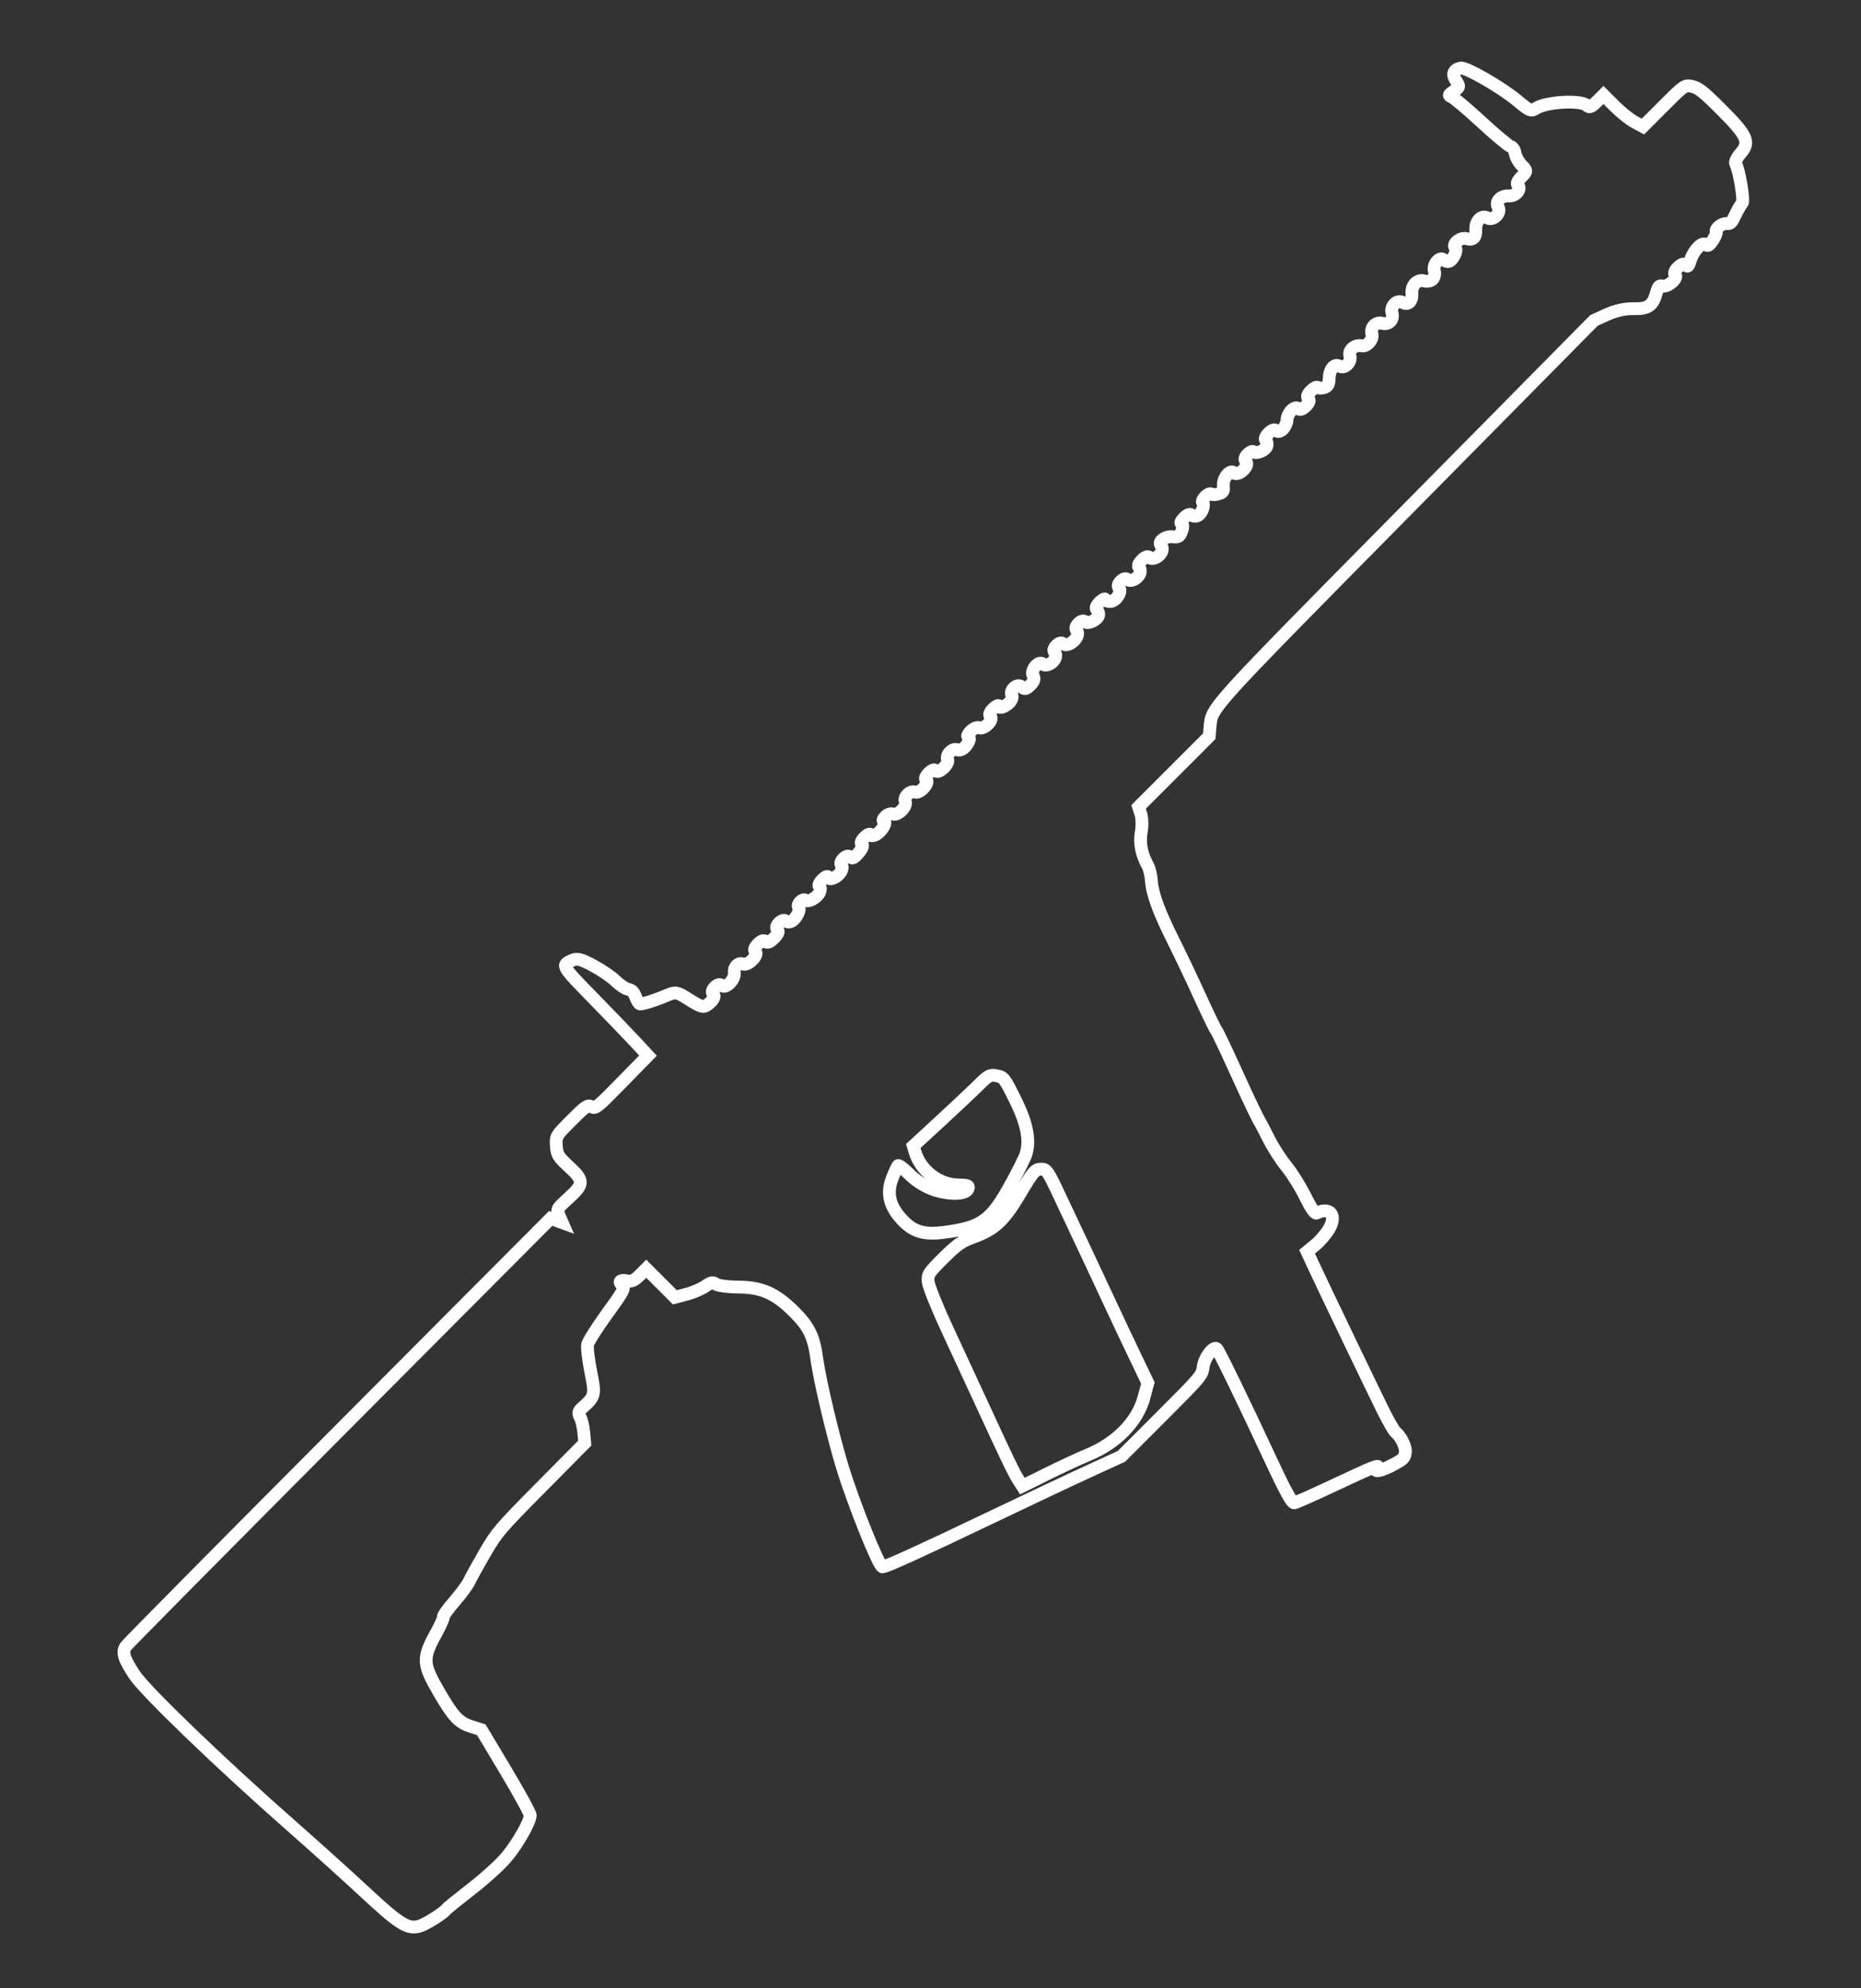 <?xml version="1.0" encoding="UTF-8" standalone="no"?>
<!-- Created with Inkscape (http://www.inkscape.org/) -->

<svg
   xmlns:dc="http://purl.org/dc/elements/1.1/"
   xmlns:cc="http://creativecommons.org/ns#"
   xmlns:rdf="http://www.w3.org/1999/02/22-rdf-syntax-ns#"
   xmlns:svg="http://www.w3.org/2000/svg"
   xmlns="http://www.w3.org/2000/svg"
   xmlns:sodipodi="http://sodipodi.sourceforge.net/DTD/sodipodi-0.dtd"
   width="220"
   height="235"
   viewBox="0 0 58.208 62.177"
   version="1.1"
   id="svg8"
   sodipodi:docname="tk-45.svg">
  <rect x="0" y="0" width="58.208" height="62.177" fill="#333333" stroke="none"/>
  <defs
     id="defs2" />
  <sodipodi:namedview
     id="base"
     pagecolor="#000000"
     bordercolor="#666666"
     borderopacity="1.0"
     showgrid="false"
     units="px"/>
  <g
     id="layer1"
     transform="translate(0,-234.823)">
    <path
       style="fill:none;stroke:#ffffff;stroke-width:0.4;stroke-opacity:1;stroke-miterlimit:4;stroke-dasharray:none"
       d="m 43.496,280.664 c -0.317,0.168 -0.561,0.203 -0.426,0.061 0.125,-0.131 -0.158,-0.017 -1.334,0.537 -0.633,0.298 -1.197,0.548 -1.254,0.556 -0.073,0.01 -0.282,-0.369 -0.7,-1.267 -0.854,-1.835 -1.65,-3.475 -1.722,-3.547 -0.105,-0.105 -0.394,0.279 -0.428,0.567 -0.031,0.263 -0.066,0.304 -1.294,1.532 l -1.261,1.261 -0.963,0.441 c -0.53,0.242 -1.929,0.902 -3.11,1.467 -2.236,1.069 -3.269,1.539 -3.402,1.548 -0.106,0.008 -0.891,-1.944 -1.245,-3.093 -0.306,-0.994 -0.717,-2.732 -0.81,-3.421 -0.092,-0.681 -0.238,-0.988 -0.689,-1.441 -0.594,-0.597 -1.021,-0.789 -1.768,-0.795 -0.339,-0.003 -0.658,-0.046 -0.709,-0.097 -0.065,-0.065 -0.158,-0.046 -0.312,0.066 -0.121,0.087 -0.387,0.202 -0.591,0.255 l -0.371,0.097 -0.447,-0.447 -0.447,-0.447 -0.211,0.211 c -0.154,0.154 -0.258,0.2 -0.383,0.171 -0.201,-0.046 -0.284,0.009 -0.176,0.117 0.113,0.113 0.089,0.158 -0.491,0.96 -0.293,0.405 -0.55,0.814 -0.572,0.909 -0.022,0.095 0.023,0.483 0.1,0.862 0.146,0.718 0.134,0.766 -0.274,1.125 -0.111,0.097 -0.127,0.169 -0.063,0.281 0.047,0.083 0.1,0.301 0.116,0.484 l 0.03,0.334 -1.362,1.375 c -1.298,1.311 -1.38,1.407 -1.759,2.057 -0.218,0.375 -0.438,0.772 -0.488,0.883 -0.05,0.111 -0.257,0.394 -0.461,0.628 -0.204,0.234 -0.363,0.458 -0.354,0.497 0.009,0.039 -0.085,0.254 -0.21,0.479 -0.452,0.817 -0.445,0.976 0.092,1.896 0.437,0.748 0.608,0.928 1.002,1.052 l 0.305,0.096 0.765,1.279 c 0.421,0.704 0.765,1.332 0.765,1.396 0,0.203 -0.402,0.907 -0.754,1.322 -0.198,0.233 -0.658,0.649 -1.102,0.995 -0.419,0.327 -0.774,0.614 -0.789,0.639 -0.06,0.098 -0.601,0.44 -0.798,0.503 -0.373,0.121 -0.633,-0.037 -1.706,-1.036 -0.542,-0.505 -1.582,-1.441 -2.309,-2.081 -2.231,-1.961 -4.585,-4.227 -4.921,-4.737 -0.335,-0.509 -0.394,-0.705 -0.267,-0.891 0.051,-0.075 3.061,-3.116 6.689,-6.758 l 6.597,-6.622 0.18,0.066 0.18,0.066 -0.091,-0.209 c -0.089,-0.205 -0.083,-0.216 0.287,-0.554 0.494,-0.45 0.494,-0.542 0.008,-0.993 -0.331,-0.306 -0.369,-0.37 -0.387,-0.645 -0.02,-0.3 -0.011,-0.314 0.476,-0.801 0.444,-0.444 0.509,-0.488 0.624,-0.421 0.12,0.07 0.179,0.023 0.947,-0.762 l 0.819,-0.837 -0.356,-0.385 c -0.196,-0.212 -0.797,-0.836 -1.335,-1.388 -1.039,-1.064 -1.031,-1.05 -0.671,-1.211 0.145,-0.065 0.281,-0.029 0.657,0.174 0.261,0.141 0.573,0.355 0.694,0.476 0.121,0.121 0.294,0.237 0.384,0.258 0.128,0.029 0.181,0.084 0.241,0.242 0.042,0.112 0.103,0.21 0.135,0.217 0.072,0.016 0.501,-0.121 0.862,-0.276 0.244,-0.105 0.306,-0.094 0.627,0.11 0.417,0.264 0.493,0.289 0.616,0.198 0.194,-0.145 0.26,-0.269 0.184,-0.345 -0.049,-0.049 -0.029,-0.129 0.053,-0.212 0.082,-0.082 0.162,-0.102 0.212,-0.053 0.125,0.125 0.427,-0.183 0.399,-0.406 -0.022,-0.176 0.131,-0.324 0.27,-0.262 0.151,0.067 0.498,-0.28 0.389,-0.389 -0.053,-0.053 -0.026,-0.132 0.079,-0.238 0.106,-0.106 0.185,-0.132 0.238,-0.079 0.055,0.055 0.135,0.024 0.264,-0.106 0.129,-0.129 0.161,-0.209 0.106,-0.264 -0.049,-0.049 -0.029,-0.129 0.053,-0.212 0.077,-0.077 0.163,-0.102 0.205,-0.059 0.04,0.04 0.127,0.042 0.192,0.004 0.149,-0.087 0.285,-0.372 0.212,-0.445 -0.03,-0.03 -0.007,-0.102 0.051,-0.16 0.058,-0.058 0.13,-0.081 0.16,-0.051 0.082,0.082 0.372,-0.075 0.446,-0.242 0.036,-0.081 0.033,-0.167 -0.006,-0.191 -0.04,-0.025 5.09e-4,-0.116 0.091,-0.207 0.089,-0.089 0.17,-0.126 0.181,-0.082 0.028,0.119 0.27,0.028 0.388,-0.146 0.057,-0.083 0.07,-0.184 0.03,-0.225 -0.043,-0.043 -0.018,-0.128 0.059,-0.205 0.085,-0.085 0.162,-0.102 0.215,-0.05 0.063,0.063 0.126,0.032 0.264,-0.132 0.114,-0.134 0.152,-0.235 0.103,-0.268 -0.05,-0.033 -0.019,-0.113 0.082,-0.215 0.089,-0.089 0.17,-0.126 0.181,-0.082 0.01,0.044 0.084,0.045 0.164,0.004 0.184,-0.096 0.368,-0.396 0.258,-0.422 -0.046,-0.011 -0.025,-0.078 0.047,-0.149 0.071,-0.071 0.179,-0.108 0.239,-0.081 0.145,0.065 0.45,-0.239 0.385,-0.385 -0.064,-0.145 0.161,-0.366 0.307,-0.301 0.141,0.063 0.47,-0.297 0.346,-0.38 -0.049,-0.033 -0.019,-0.113 0.079,-0.212 0.099,-0.099 0.179,-0.129 0.212,-0.079 0.082,0.123 0.442,-0.205 0.38,-0.346 -0.065,-0.146 0.156,-0.372 0.301,-0.307 0.113,0.051 0.278,-0.071 0.367,-0.273 0.028,-0.063 0.017,-0.123 -0.025,-0.133 -0.042,-0.01 -0.006,-0.088 0.08,-0.174 0.09,-0.09 0.203,-0.135 0.266,-0.107 0.149,0.066 0.459,-0.244 0.351,-0.351 -0.053,-0.053 -0.026,-0.133 0.082,-0.241 0.089,-0.089 0.17,-0.127 0.18,-0.085 0.01,0.042 0.07,0.053 0.133,0.025 0.201,-0.09 0.323,-0.254 0.273,-0.367 -0.076,-0.172 0.182,-0.386 0.31,-0.257 0.083,0.083 0.141,0.07 0.269,-0.058 0.119,-0.119 0.142,-0.2 0.086,-0.297 -0.094,-0.161 0.178,-0.487 0.303,-0.363 0.091,0.091 0.314,-0.011 0.388,-0.179 0.029,-0.066 0.02,-0.153 -0.02,-0.194 -0.043,-0.043 -0.019,-0.128 0.059,-0.206 0.08,-0.08 0.162,-0.102 0.208,-0.056 0.094,0.094 0.33,-0.021 0.427,-0.208 0.04,-0.077 0.038,-0.173 -0.004,-0.215 -0.046,-0.045 -0.023,-0.128 0.056,-0.208 0.082,-0.082 0.162,-0.102 0.211,-0.054 0.086,0.086 0.389,-0.061 0.423,-0.206 0.012,-0.05 -0.013,-0.125 -0.055,-0.167 -0.05,-0.05 -0.02,-0.132 0.086,-0.238 0.089,-0.089 0.17,-0.128 0.18,-0.086 0.01,0.042 0.082,0.07 0.161,0.063 0.181,-0.017 0.369,-0.319 0.264,-0.424 -0.048,-0.048 -0.028,-0.129 0.054,-0.211 0.08,-0.08 0.162,-0.102 0.208,-0.056 0.091,0.091 0.314,-0.011 0.388,-0.179 0.029,-0.066 0.02,-0.153 -0.02,-0.194 -0.047,-0.047 -0.015,-0.132 0.085,-0.232 0.102,-0.102 0.186,-0.132 0.234,-0.083 0.091,0.091 0.314,-0.011 0.388,-0.179 0.029,-0.066 0.02,-0.153 -0.02,-0.194 -0.115,-0.115 0.124,-0.297 0.359,-0.272 0.187,0.02 0.221,-0.002 0.289,-0.184 0.042,-0.113 0.039,-0.215 -0.008,-0.226 -0.049,-0.012 -0.017,-0.088 0.077,-0.182 0.103,-0.103 0.189,-0.135 0.235,-0.088 0.041,0.041 0.125,0.051 0.189,0.022 0.13,-0.058 0.237,-0.337 0.159,-0.415 -0.028,-0.028 0.009,-0.111 0.081,-0.183 0.073,-0.073 0.155,-0.109 0.183,-0.081 0.028,0.028 0.131,0.027 0.228,-0.003 0.15,-0.045 0.174,-0.085 0.156,-0.258 -0.024,-0.229 0.21,-0.521 0.326,-0.405 0.081,0.081 0.263,-0.007 0.375,-0.18 0.04,-0.062 0.039,-0.146 -0.003,-0.188 -0.045,-0.045 -0.022,-0.128 0.057,-0.208 0.073,-0.073 0.155,-0.109 0.183,-0.081 0.078,0.078 0.358,-0.029 0.415,-0.159 0.028,-0.063 0.018,-0.148 -0.022,-0.189 -0.047,-0.047 -0.015,-0.132 0.085,-0.232 0.106,-0.106 0.185,-0.132 0.238,-0.079 0.049,0.049 0.129,0.03 0.208,-0.049 0.071,-0.071 0.128,-0.2 0.128,-0.287 0,-0.087 0.061,-0.22 0.136,-0.295 0.086,-0.086 0.165,-0.107 0.215,-0.057 0.053,0.053 0.132,0.026 0.238,-0.079 0.106,-0.106 0.132,-0.185 0.079,-0.238 -0.053,-0.053 -0.026,-0.132 0.079,-0.238 0.087,-0.087 0.182,-0.136 0.21,-0.108 0.028,0.028 0.119,0.03 0.202,0.006 0.116,-0.035 0.153,-0.1 0.159,-0.282 0.011,-0.3 0.162,-0.482 0.324,-0.388 0.164,0.096 0.385,-0.13 0.324,-0.331 -0.052,-0.172 0.167,-0.356 0.366,-0.306 0.163,0.041 0.376,-0.202 0.325,-0.371 -0.06,-0.198 0.125,-0.392 0.317,-0.334 0.204,0.062 0.375,-0.112 0.312,-0.319 -0.065,-0.215 0.156,-0.436 0.333,-0.333 0.171,0.1 0.307,-0.036 0.288,-0.288 -0.02,-0.252 0.176,-0.448 0.384,-0.384 0.089,0.027 0.208,0.003 0.264,-0.053 0.056,-0.056 0.08,-0.175 0.053,-0.264 -0.057,-0.19 0.17,-0.464 0.288,-0.347 0.042,0.042 0.113,0.068 0.158,0.057 0.134,-0.032 0.289,-0.35 0.21,-0.43 -0.115,-0.115 0.163,-0.342 0.35,-0.285 0.206,0.062 0.304,-0.035 0.291,-0.291 -0.013,-0.264 0.184,-0.461 0.359,-0.359 0.185,0.108 0.448,-0.154 0.34,-0.34 -0.101,-0.172 0.089,-0.367 0.34,-0.347 0.21,0.016 0.4,-0.213 0.278,-0.335 -0.048,-0.048 -0.01,-0.136 0.112,-0.258 0.174,-0.174 0.175,-0.196 0.012,-0.358 -0.095,-0.095 -0.189,-0.263 -0.209,-0.373 -0.02,-0.116 -0.081,-0.21 -0.144,-0.223 -0.06,-0.013 -0.468,-0.355 -0.907,-0.759 -0.439,-0.405 -0.858,-0.759 -0.931,-0.788 -0.115,-0.045 -0.107,-0.069 0.064,-0.183 0.182,-0.121 0.187,-0.147 0.065,-0.33 -0.132,-0.198 -0.078,-0.342 0.147,-0.392 0.16,-0.036 1.271,0.602 1.76,1.01 0.402,0.335 0.444,0.353 0.592,0.254 0.317,-0.21 1.418,-0.273 1.6,-0.091 0.073,0.073 0.138,0.047 0.304,-0.119 l 0.212,-0.212 0.351,0.351 c 0.193,0.193 0.47,0.415 0.617,0.494 l 0.266,0.143 0.652,-0.652 c 0.65,-0.65 0.652,-0.651 0.888,-0.602 0.195,0.041 0.354,0.167 0.9,0.713 0.831,0.831 0.919,1.027 0.616,1.377 -0.113,0.13 -0.184,0.273 -0.159,0.318 0.115,0.201 0.276,1.171 0.206,1.243 -0.043,0.044 -0.139,0.21 -0.214,0.368 -0.118,0.249 -0.154,0.285 -0.271,0.269 -0.146,-0.019 -0.369,0.161 -0.325,0.262 0.015,0.034 -0.035,0.155 -0.112,0.268 -0.106,0.157 -0.157,0.187 -0.216,0.127 -0.104,-0.104 -0.377,0.172 -0.476,0.481 -0.068,0.212 -0.084,0.228 -0.156,0.156 -0.054,-0.054 -0.132,-0.029 -0.239,0.078 -0.1,0.1 -0.132,0.186 -0.086,0.232 0.099,0.099 -0.225,0.389 -0.393,0.35 -0.111,-0.025 -0.137,0.004 -0.199,0.228 -0.108,0.389 -0.261,0.492 -0.711,0.48 -0.252,-0.007 -0.563,0.061 -0.822,0.179 l -0.416,0.189 -5.809,5.88 c -6.254,6.331 -6.145,6.211 -6.198,6.828 l -0.025,0.293 -1.105,1.105 -1.105,1.105 0.072,0.226 c 0.04,0.124 0.044,0.38 0.01,0.568 -0.06,0.333 0.01,0.692 0.203,1.037 0.052,0.093 0.105,0.31 0.116,0.481 0.028,0.41 0.237,0.979 0.692,1.884 0.204,0.406 0.575,1.186 0.824,1.733 0.249,0.547 0.477,1.019 0.507,1.049 0.03,0.03 0.297,0.588 0.593,1.24 0.456,1.004 0.718,1.55 0.816,1.7 0.011,0.018 0.125,0.238 0.251,0.489 0.127,0.251 0.37,0.627 0.54,0.835 0.17,0.208 0.434,0.629 0.586,0.937 0.183,0.371 0.303,0.546 0.355,0.521 0.425,-0.203 0.641,0.066 0.396,0.492 -0.089,0.154 -0.281,0.379 -0.426,0.499 l -0.265,0.218 0.204,0.44 c 0.306,0.661 1.842,3.858 2.182,4.544 0.164,0.331 0.339,0.631 0.389,0.669 0.158,0.118 0.321,0.454 0.299,0.617 -0.026,0.193 -0.051,0.216 -0.456,0.431 z m -7.717,-2.134 0.124,-0.46 -0.405,-0.844 c -0.223,-0.464 -0.556,-1.169 -0.74,-1.567 -0.184,-0.397 -0.541,-1.159 -0.793,-1.692 -0.252,-0.534 -0.629,-1.333 -0.837,-1.777 -0.341,-0.727 -0.395,-0.807 -0.542,-0.807 -0.215,0 -0.253,0.044 -0.723,0.833 -0.468,0.786 -0.768,1.058 -1.427,1.296 -0.358,0.129 -0.501,0.229 -0.924,0.648 -0.467,0.463 -0.499,0.512 -0.482,0.738 0.01,0.133 0.274,0.793 0.587,1.466 0.313,0.673 0.816,1.761 1.119,2.418 0.78,1.692 0.977,2.1 1.118,2.32 l 0.124,0.193 0.799,-0.396 c 0.44,-0.218 1.001,-0.478 1.248,-0.579 0.891,-0.364 1.551,-1.038 1.754,-1.79 z m -4.156,-6.676 c 0.219,-0.4 0.429,-0.82 0.465,-0.934 0.138,-0.434 0.038,-0.953 -0.327,-1.692 -0.343,-0.694 -0.361,-0.718 -0.584,-0.764 -0.208,-0.043 -0.262,-0.016 -0.56,0.281 -0.181,0.181 -0.717,0.686 -1.191,1.122 l -0.861,0.793 0.058,0.193 c 0.176,0.582 0.748,1.016 1.351,1.025 0.307,0.005 0.347,0.022 0.297,0.132 -0.081,0.181 -0.67,0.173 -1.145,-0.016 -0.249,-0.099 -0.496,-0.263 -0.692,-0.458 -0.168,-0.167 -0.323,-0.285 -0.345,-0.263 -0.022,0.022 -0.101,0.192 -0.175,0.377 -0.182,0.456 -0.106,0.847 0.244,1.252 0.374,0.432 0.715,0.545 1.377,0.457 1.176,-0.156 1.459,-0.36 2.087,-1.505 z"
       id="path823"
       sodipodi:nodetypes="ccccsscsccscscccscccccscssssccccccscccsccsccccsssccscccccccssccccccsccccscssscsssssssscsssccsccsssccscccsccccscccccscsscccsscscssscssscssccssscssscscccsscsssccscssscsssssssssssccccsccccscscscscccccssscccccccccsscsccscscccccccscssscccccsccccccccsssscccscccccccccccccccscsccccscccsccccscccccccscscccc" />
  </g>
</svg>
